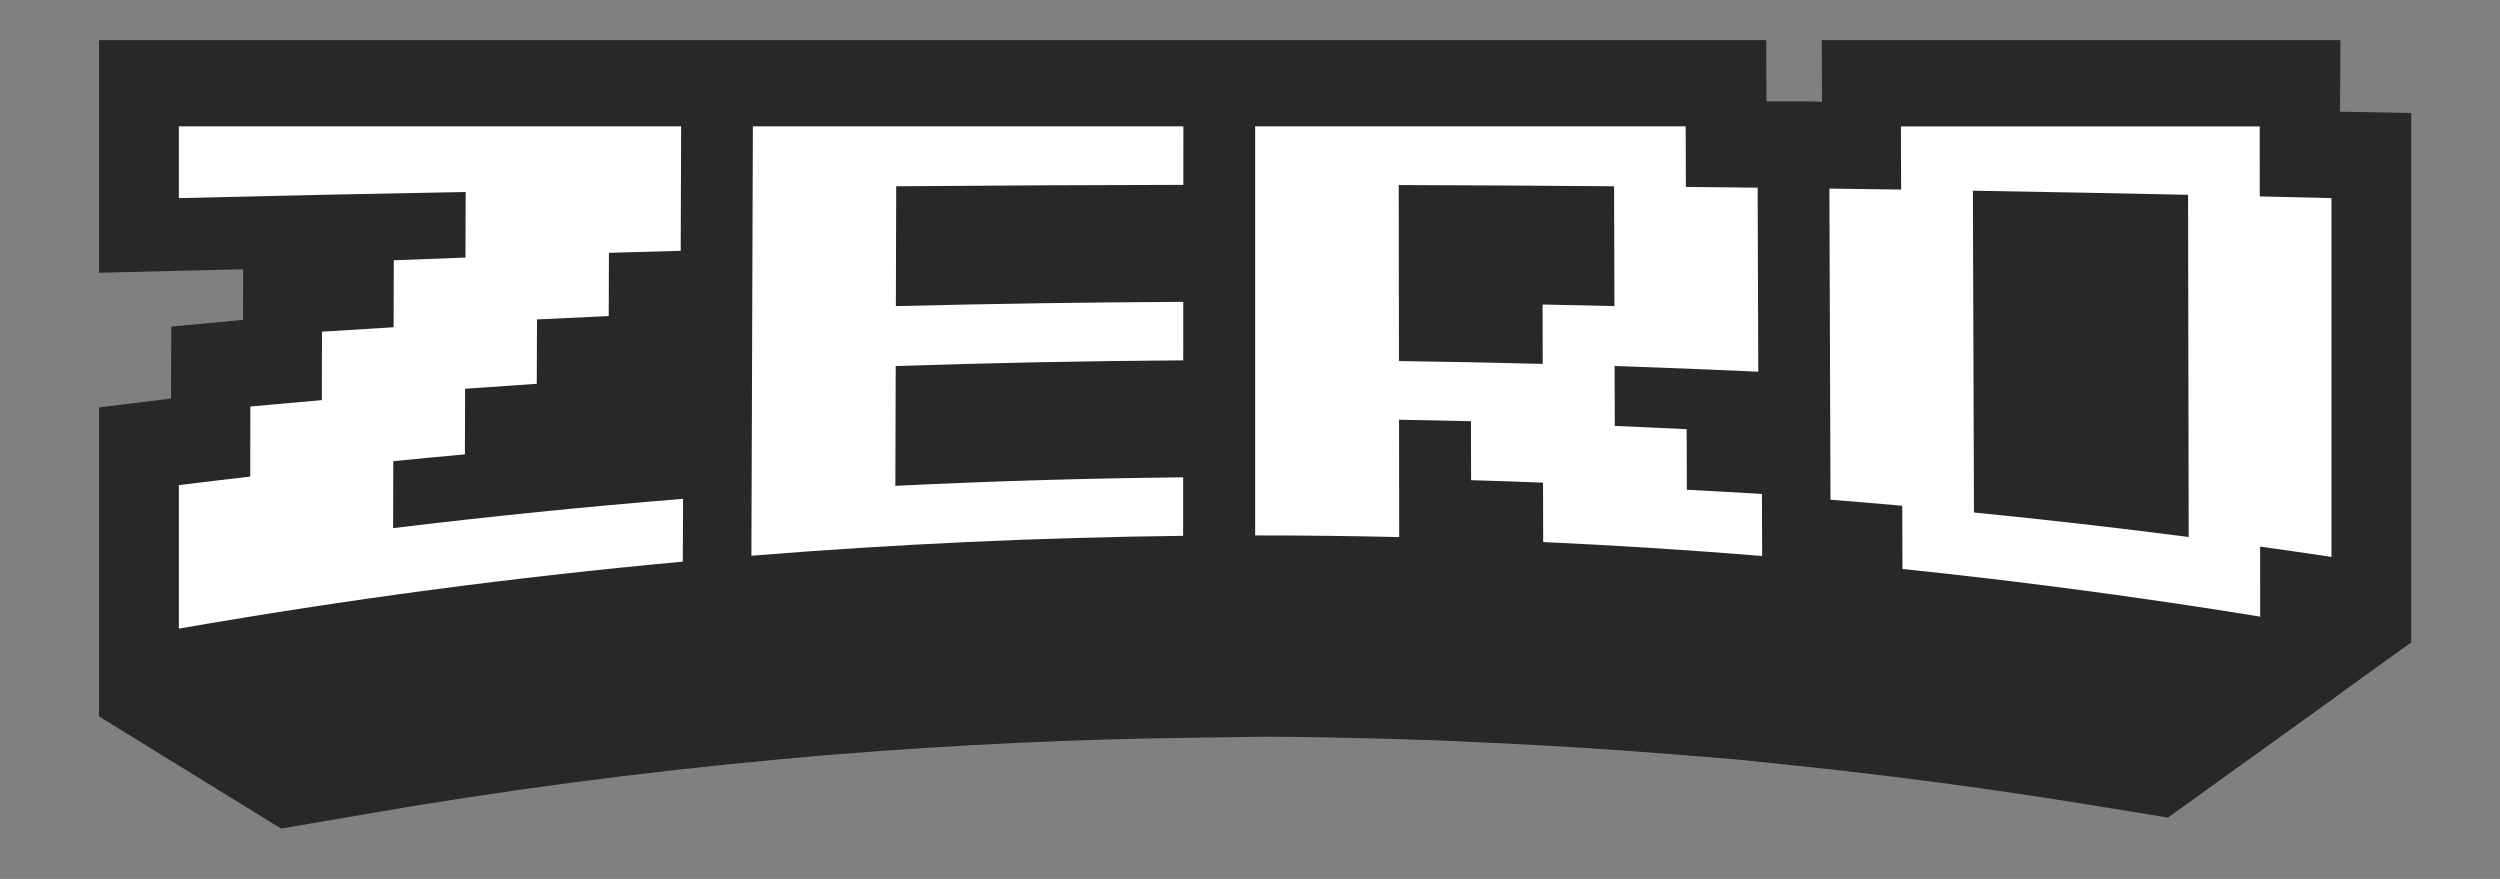 <?xml version="1.0" encoding="utf-8"?>
<!-- Generator: Adobe Illustrator 16.0.3, SVG Export Plug-In . SVG Version: 6.00 Build 0)  -->
<!DOCTYPE svg PUBLIC "-//W3C//DTD SVG 1.1//EN" "http://www.w3.org/Graphics/SVG/1.1/DTD/svg11.dtd">
<svg version="1.1" id="Capa_1" xmlns="http://www.w3.org/2000/svg" xmlns:xlink="http://www.w3.org/1999/xlink" x="0px" y="0px"
	 width="1280px" height="450px" viewBox="0 0 1280 450" enable-background="new 0 0 1280 450" xml:space="preserve">
<rect x="0" y="0" width="1280" height="450" fill="#808080" stroke="none"/>
<g>
	<path fill="#282828" d="M1141.367,333.075V164.557l-31.26-0.502l-0.406-30.69H886.486l0.098,26.462l-6.918-0.266l-16.996,0.078
		l-0.082-26.274H646.557h-38.278H430.505h-37.849H143.909V233.3l35.998-0.874c8.79-0.219,18.09-0.429,26.918-0.634l0.082,21.788
		l-30.786,2.89l-0.691,30.947c-0.212,0.027-31.521,3.827-31.521,3.827v46.817l-93.206,28.747l93.206,57.419l41.066-7.026
		c70.661-12.332,143.202-21.909,214.619-28.466l21.018-1.917l8.347-0.638c60.746-4.906,122.25-7.786,183.214-8.489l33.738-0.474
		v-0.038c21.258,0.048,38.906,0.461,58.1,0.903l30.723,0.921l30.633,1.409c30.916,1.424,62.242,3.413,93.063,5.92l29.568,2.393
		l30.082,3.126c50.604,5.26,101.74,12.071,151.979,20.247l39.818,6.488l84.217-60.582L1141.367,333.075z M392.104,293.403
		c-7.958,0.646-15.927,1.313-23.909,2.024l0.042-12.372l23.909-1.08L392.104,293.403z M986.66,302.389l-0.242-72.529
		c7.941,0.147,15.889,0.298,23.826,0.451l0.137,74.753C1002.477,304.144,994.564,303.251,986.66,302.389z"/>
	<path fill="#282828" d="M1234.574,328.883V57.872l-36.488-0.71l0.225-36.625H932.75l0.115,31.597l-8.232-0.262l-20.219,0.009
		l-0.098-31.343H647.303h-45.543H390.26h-45.028H50.703v119.116l42.123-1.037c10.452-0.26,21.17-0.512,31.672-0.756l-0.08,25.921
		l-36.715,3.439l-0.16,36.819c-0.256,0.031-36.841,4.552-36.841,4.552v158.216l48.154-8.363
		c84.066-14.67,170.016-26.065,254.982-33.864l24.827-2.28l9.843-0.758c72.271-5.837,145.903-9.268,218.436-10.103l40.6-0.562
		v-0.046c22.891,0.055,45.783,0.549,68.613,1.073l36.299,1.098l36.316,1.675c36.775,1.693,73.986,4.063,110.656,7.044l35.143,2.847
		l35.773,3.722c60.203,6.259,121.035,14.36,180.809,24.082l41.383,6.75l5.957-4.285l-0.139-31.407L1234.574,328.883z
		 M344.578,211.163c-9.468,0.77-18.951,1.563-28.446,2.408l0.048-14.719l28.444-1.286L344.578,211.163z M1051.926,221.852
		l-0.289-86.29c9.447,0.174,18.904,0.354,28.348,0.539l0.16,88.937C1070.744,223.941,1061.328,222.878,1051.926,221.852z"/>
	<g>
		<path fill="#FFFFFF" d="M238.422,98.284c-48.966,0.888-97.917,1.938-146.85,3.15c0-12.246,0-24.489,0-36.736
			c85.723,0,171.442,0,257.165,0c-0.075,21.239-0.15,42.478-0.225,63.716c-12.248,0.322-24.496,0.668-36.742,1.031
			c-0.038,10.792-0.078,21.582-0.113,32.376c-12.244,0.544-24.484,1.121-36.725,1.727c-0.037,10.982-0.073,21.967-0.111,32.95
			c-12.233,0.809-24.469,1.656-36.699,2.545c-0.033,11.195-0.067,22.392-0.101,33.587c-12.224,1.109-24.446,2.271-36.66,3.485
			c-0.03,11.428-0.058,22.854-0.087,34.28c49.388-5.997,98.879-10.994,148.439-14.995c-0.039,10.72-0.075,21.439-0.113,32.157
			c-86.319,7.925-172.402,19.359-258.028,34.303c0-24.489,0-48.981,0-73.474c12.18-1.517,24.368-2.979,36.561-4.393
			c0.009-11.954,0.024-23.907,0.036-35.859c12.202-1.133,24.412-2.223,36.624-3.273c0.022-11.68,0.044-23.36,0.063-35.04
			c12.222-0.786,24.448-1.546,36.674-2.271c0.029-11.431,0.055-22.858,0.085-34.287c12.233-0.485,24.469-0.95,36.708-1.395
			C238.354,120.674,238.388,109.479,238.422,98.284z"/>
		<path fill="#FFFFFF" d="M605.823,184.498c-49.09,0.322-98.169,1.294-147.223,2.91c-0.061,20.448-0.117,40.9-0.177,61.352
			c49.089-2.426,98.217-3.878,147.357-4.363c-0.007,9.983-0.015,19.968-0.022,29.949c-73.745,0.85-147.467,4.244-221.039,10.184
			c0.251-73.275,0.503-146.556,0.753-219.83c73.475,0,146.949,0,220.423,0c-0.008,9.982-0.013,19.965-0.02,29.948
			c-49.007,0.081-98.014,0.323-147.017,0.729c-0.059,20.452-0.118,40.902-0.177,61.354c49.038-1.209,98.094-1.938,147.154-2.181
			C605.834,164.531,605.828,174.515,605.823,184.498z"/>
		<path fill="#FFFFFF" d="M716.307,214.901c0.027,20.026,0.053,40.054,0.078,60.081c-24.578-0.564-49.162-0.848-73.748-0.848
			c0-69.813,0-139.624,0-209.438c73.475,0,146.955,0,220.43,0c0.029,10.336,0.061,20.673,0.098,31.009
			c12.248,0.121,24.496,0.252,36.744,0.394c0.109,31.406,0.217,62.81,0.324,94.215c-24.512-1.132-49.027-2.1-73.557-2.907
			c0.027,10.225,0.061,20.448,0.09,30.676c12.268,0.505,24.531,1.061,36.795,1.667c0.031,10.336,0.066,20.672,0.1,31.01
			c12.818,0.656,25.631,1.378,38.443,2.165c0.035,10.578,0.072,21.157,0.109,31.737c-37.338-3.034-74.713-5.411-112.109-7.137
			c-0.027-10.135-0.049-20.268-0.076-30.402c-12.275-0.485-24.557-0.91-36.834-1.272c-0.021-10.065-0.039-20.128-0.059-30.191
			C740.861,215.356,728.584,215.104,716.307,214.901z M716.15,94.738c0.039,30.04,0.082,60.081,0.117,90.124
			c24.543,0.322,49.082,0.808,73.611,1.453c-0.021-10.134-0.047-20.269-0.072-30.403c12.264,0.242,24.525,0.516,36.781,0.816
			c-0.057-20.451-0.117-40.902-0.174-61.354C789.662,95.072,752.906,94.858,716.15,94.738z"/>
		<path fill="#FFFFFF" d="M1157.217,315.711c-60.859-9.899-121.939-18.031-183.148-24.396c-0.037-10.791-0.07-21.581-0.109-32.372
			c-12.246-1.092-24.492-2.122-36.744-3.093c-0.188-53.097-0.375-106.196-0.563-159.293c12.248,0.161,24.492,0.332,36.734,0.515
			c-0.035-10.792-0.07-21.581-0.109-32.373c61.23,0,122.459,0,183.689,0c0.012,11.952,0.021,23.905,0.033,35.856
			c12.238,0.284,24.469,0.576,36.705,0.88c0,61.23,0,122.459,0,183.689c-12.17-1.818-24.344-3.575-36.527-5.271
			C1157.188,291.804,1157.203,303.756,1157.217,315.711z M1120.291,99.738c-36.713-0.788-73.438-1.485-110.17-2.092
			c0.182,54.917,0.365,109.833,0.547,164.749c36.701,3.637,73.352,7.819,109.941,12.548
			C1120.504,216.541,1120.398,158.14,1120.291,99.738z"/>
	</g>
	<polyline fill="#282828" points="1109.873,418.588 1234.574,328.883 1227.01,308.431 1186.438,304.956 	"/>
</g>
<g>
</g>
<g>
</g>
<g>
</g>
<g>
</g>
<g>
</g>
<g>
</g>
<g>
</g>
<g>
</g>
<g>
</g>
<g>
</g>
<g>
</g>
<g>
</g>
<g>
</g>
<g>
</g>
<g>
</g>
</svg>
